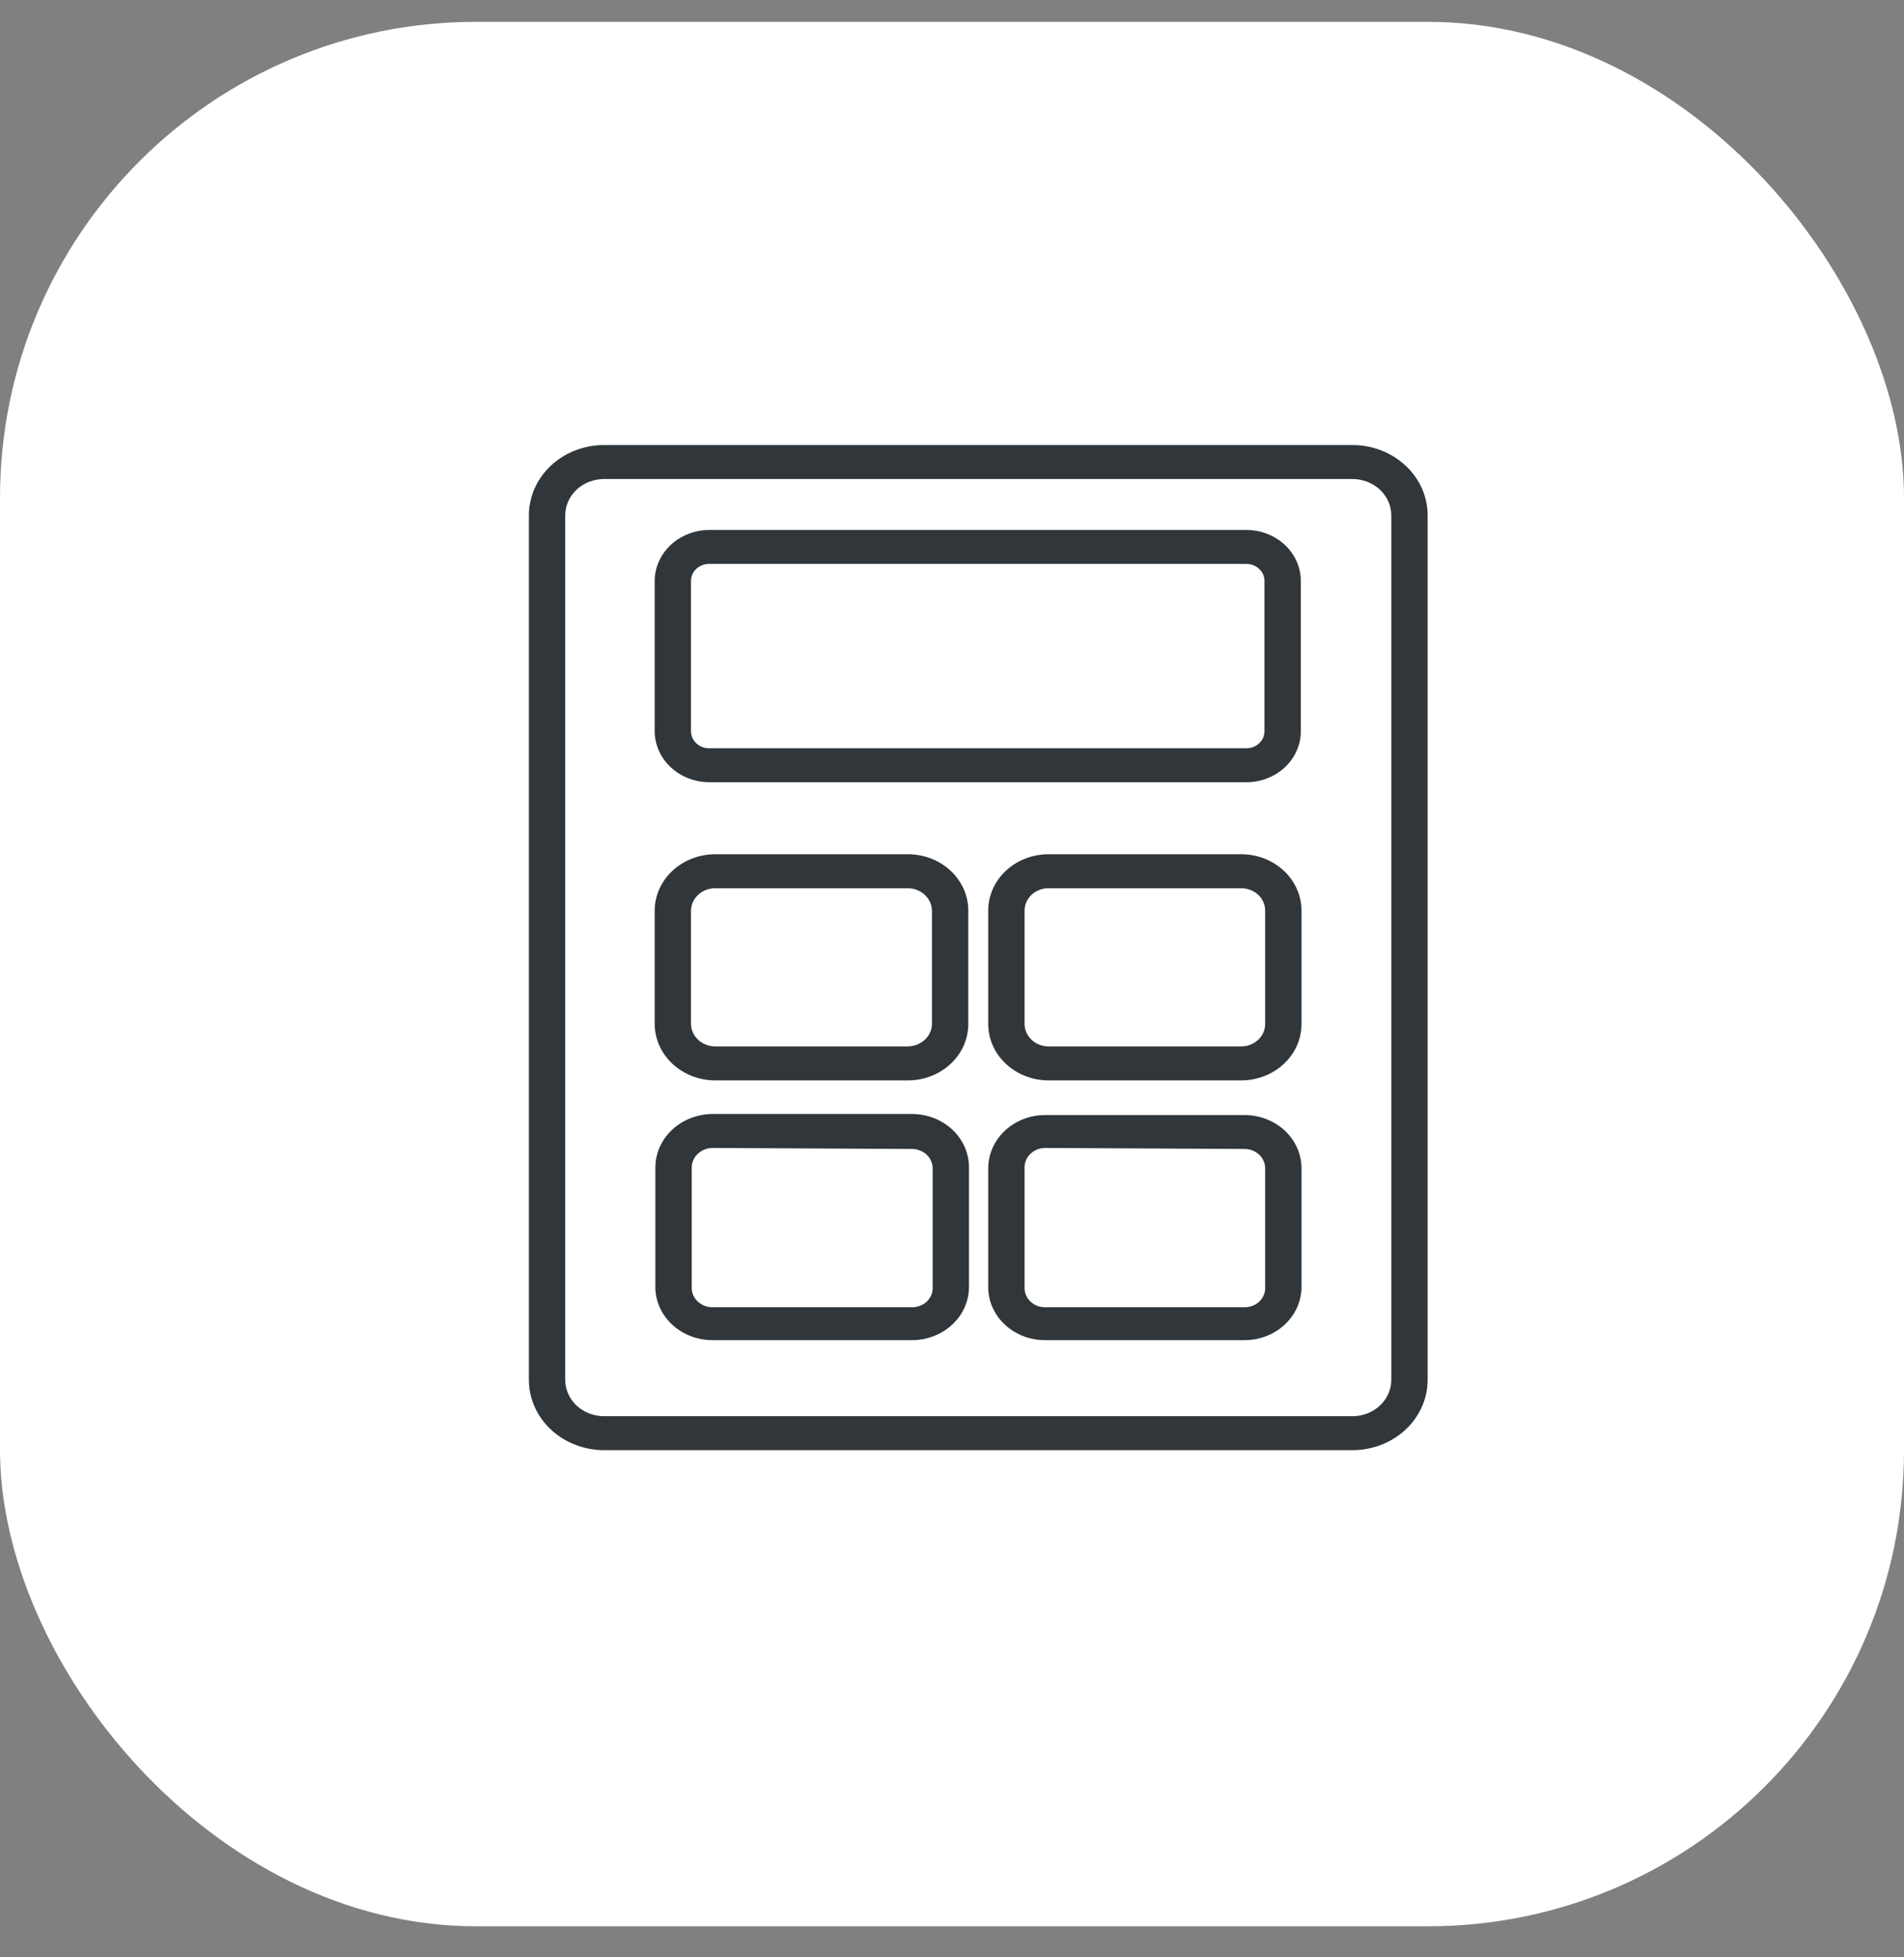 <svg width="36" height="37" viewBox="0 0 36 37" fill="none" xmlns="http://www.w3.org/2000/svg">
<rect x="0" y="0" width="36" height="37" fill="#808080" stroke="none"/>
<rect y="0.413" width="36" height="36" rx="9" fill="white"/>
<g clip-path="url(#clip0_41_397)">
<path d="M25.571 27.413H11.415C11.04 27.411 10.679 27.27 10.414 27.021C10.149 26.773 10 26.436 10 26.084V9.742C10 9.39 10.149 9.053 10.414 8.804C10.679 8.555 11.04 8.415 11.415 8.413H25.571C25.758 8.413 25.942 8.447 26.115 8.514C26.288 8.581 26.444 8.679 26.576 8.802C26.709 8.926 26.813 9.072 26.885 9.233C26.956 9.394 26.993 9.567 26.993 9.742V26.084C26.993 26.259 26.956 26.431 26.885 26.593C26.813 26.754 26.709 26.9 26.576 27.024C26.444 27.147 26.288 27.245 26.115 27.312C25.942 27.379 25.758 27.413 25.571 27.413ZM11.415 9.055C11.222 9.057 11.036 9.13 10.9 9.258C10.764 9.387 10.687 9.561 10.687 9.742V26.084C10.687 26.265 10.764 26.439 10.9 26.568C11.036 26.696 11.222 26.769 11.415 26.771H25.571C25.667 26.771 25.763 26.753 25.852 26.719C25.941 26.684 26.022 26.634 26.091 26.57C26.159 26.506 26.213 26.43 26.25 26.347C26.287 26.264 26.306 26.174 26.306 26.084V9.742C26.306 9.651 26.287 9.562 26.25 9.479C26.213 9.396 26.159 9.32 26.091 9.256C26.022 9.192 25.941 9.142 25.852 9.107C25.763 9.073 25.667 9.055 25.571 9.055H11.415Z" fill="#30363A"/>
<path d="M23.564 14.787H13.415C13.141 14.787 12.878 14.686 12.684 14.505C12.49 14.325 12.38 14.08 12.378 13.824V10.98C12.38 10.725 12.49 10.48 12.684 10.299C12.878 10.119 13.141 10.018 13.415 10.018H23.564C23.838 10.018 24.1 10.119 24.293 10.3C24.487 10.48 24.595 10.725 24.595 10.98V13.824C24.595 14.079 24.487 14.324 24.293 14.505C24.1 14.685 23.838 14.787 23.564 14.787ZM13.415 10.66C13.37 10.659 13.324 10.666 13.282 10.682C13.239 10.698 13.2 10.721 13.168 10.751C13.135 10.781 13.109 10.817 13.092 10.856C13.074 10.896 13.065 10.938 13.065 10.98V13.824C13.065 13.867 13.074 13.909 13.092 13.948C13.109 13.988 13.135 14.024 13.168 14.053C13.2 14.083 13.239 14.107 13.282 14.123C13.324 14.138 13.37 14.146 13.415 14.145H23.564C23.656 14.145 23.743 14.111 23.807 14.051C23.872 13.991 23.908 13.909 23.908 13.824V10.98C23.908 10.895 23.872 10.814 23.807 10.754C23.743 10.693 23.656 10.66 23.564 10.66H13.415Z" fill="#30363A"/>
<path d="M17.167 20.423H13.525C13.221 20.423 12.929 20.31 12.714 20.109C12.499 19.908 12.378 19.635 12.378 19.351V17.213C12.38 16.93 12.501 16.659 12.716 16.459C12.931 16.26 13.222 16.148 13.525 16.148H17.167C17.47 16.148 17.76 16.26 17.974 16.46C18.188 16.66 18.308 16.931 18.308 17.213V19.351C18.309 19.491 18.28 19.631 18.223 19.761C18.166 19.891 18.082 20.009 17.976 20.108C17.87 20.208 17.744 20.287 17.605 20.341C17.466 20.395 17.317 20.423 17.167 20.423ZM13.525 16.79C13.404 16.79 13.288 16.834 13.202 16.913C13.116 16.993 13.067 17.1 13.065 17.213V19.351C13.065 19.465 13.113 19.574 13.2 19.655C13.286 19.736 13.403 19.781 13.525 19.781H17.167C17.288 19.779 17.403 19.733 17.488 19.653C17.573 19.572 17.621 19.464 17.621 19.351V17.213C17.619 17.102 17.57 16.995 17.486 16.916C17.401 16.837 17.287 16.791 17.167 16.79H13.525Z" fill="#30363A"/>
<path d="M23.468 20.423H19.826C19.676 20.423 19.527 20.395 19.388 20.341C19.249 20.287 19.123 20.208 19.017 20.108C18.911 20.009 18.827 19.891 18.77 19.761C18.713 19.631 18.684 19.491 18.685 19.351V17.213C18.685 16.931 18.805 16.66 19.019 16.46C19.233 16.26 19.523 16.148 19.826 16.148H23.468C23.77 16.148 24.061 16.26 24.274 16.46C24.488 16.66 24.608 16.931 24.608 17.213V19.351C24.609 19.491 24.581 19.631 24.524 19.761C24.467 19.891 24.383 20.009 24.277 20.108C24.171 20.208 24.045 20.287 23.906 20.341C23.767 20.395 23.618 20.423 23.468 20.423ZM19.826 16.79C19.706 16.79 19.59 16.834 19.505 16.914C19.42 16.993 19.372 17.101 19.372 17.213V19.351C19.372 19.407 19.383 19.463 19.405 19.515C19.427 19.567 19.461 19.614 19.503 19.654C19.545 19.695 19.595 19.726 19.651 19.748C19.706 19.77 19.766 19.781 19.826 19.781H23.468C23.528 19.781 23.587 19.77 23.643 19.748C23.698 19.726 23.749 19.695 23.791 19.654C23.833 19.614 23.866 19.567 23.889 19.515C23.911 19.463 23.922 19.407 23.921 19.351V17.213C23.921 17.101 23.874 16.993 23.789 16.914C23.703 16.834 23.588 16.79 23.468 16.79H19.826Z" fill="#30363A"/>
<path d="M17.243 25.333H13.47C13.184 25.333 12.91 25.227 12.707 25.038C12.505 24.849 12.391 24.593 12.391 24.325V22.066C12.393 21.799 12.507 21.544 12.709 21.355C12.911 21.167 13.185 21.06 13.47 21.058H17.243C17.529 21.058 17.803 21.164 18.006 21.353C18.208 21.542 18.321 21.799 18.321 22.066V24.345C18.316 24.609 18.2 24.86 17.998 25.045C17.797 25.23 17.525 25.333 17.243 25.333ZM13.47 21.7C13.367 21.702 13.268 21.741 13.195 21.809C13.122 21.877 13.08 21.97 13.079 22.066V24.345C13.079 24.393 13.089 24.44 13.108 24.485C13.128 24.529 13.157 24.57 13.193 24.603C13.23 24.637 13.273 24.664 13.32 24.683C13.368 24.701 13.419 24.711 13.47 24.711H17.243C17.294 24.712 17.346 24.703 17.394 24.684C17.442 24.666 17.485 24.64 17.522 24.605C17.558 24.571 17.587 24.53 17.606 24.486C17.626 24.441 17.635 24.393 17.634 24.345V22.085C17.634 21.988 17.593 21.895 17.52 21.826C17.446 21.758 17.346 21.719 17.243 21.719L13.47 21.7Z" fill="#30363A"/>
<path d="M23.53 25.333H19.757C19.475 25.333 19.205 25.23 19.004 25.044C18.803 24.86 18.689 24.608 18.685 24.345V22.085C18.685 21.819 18.798 21.564 18.999 21.375C19.2 21.186 19.472 21.079 19.757 21.078H23.53C23.816 21.078 24.09 21.184 24.293 21.373C24.495 21.562 24.608 21.818 24.608 22.085V24.345C24.603 24.609 24.487 24.86 24.285 25.045C24.084 25.23 23.812 25.333 23.53 25.333ZM19.757 21.7C19.655 21.702 19.557 21.741 19.485 21.809C19.413 21.878 19.372 21.97 19.372 22.066V24.345C19.372 24.392 19.381 24.44 19.4 24.484C19.419 24.529 19.447 24.569 19.483 24.603C19.518 24.637 19.561 24.664 19.608 24.683C19.655 24.701 19.706 24.711 19.757 24.711H23.53C23.581 24.712 23.633 24.703 23.681 24.684C23.729 24.666 23.772 24.64 23.809 24.605C23.845 24.571 23.874 24.53 23.893 24.486C23.913 24.441 23.922 24.393 23.921 24.345V22.085C23.921 21.988 23.88 21.895 23.807 21.826C23.733 21.758 23.634 21.719 23.53 21.719L19.757 21.7Z" fill="#30363A"/>
</g>
<defs>
<clipPath id="clip0_41_397">
<rect width="17" height="19" fill="white" transform="translate(10 8.413)"/>
</clipPath>
</defs>
</svg>
